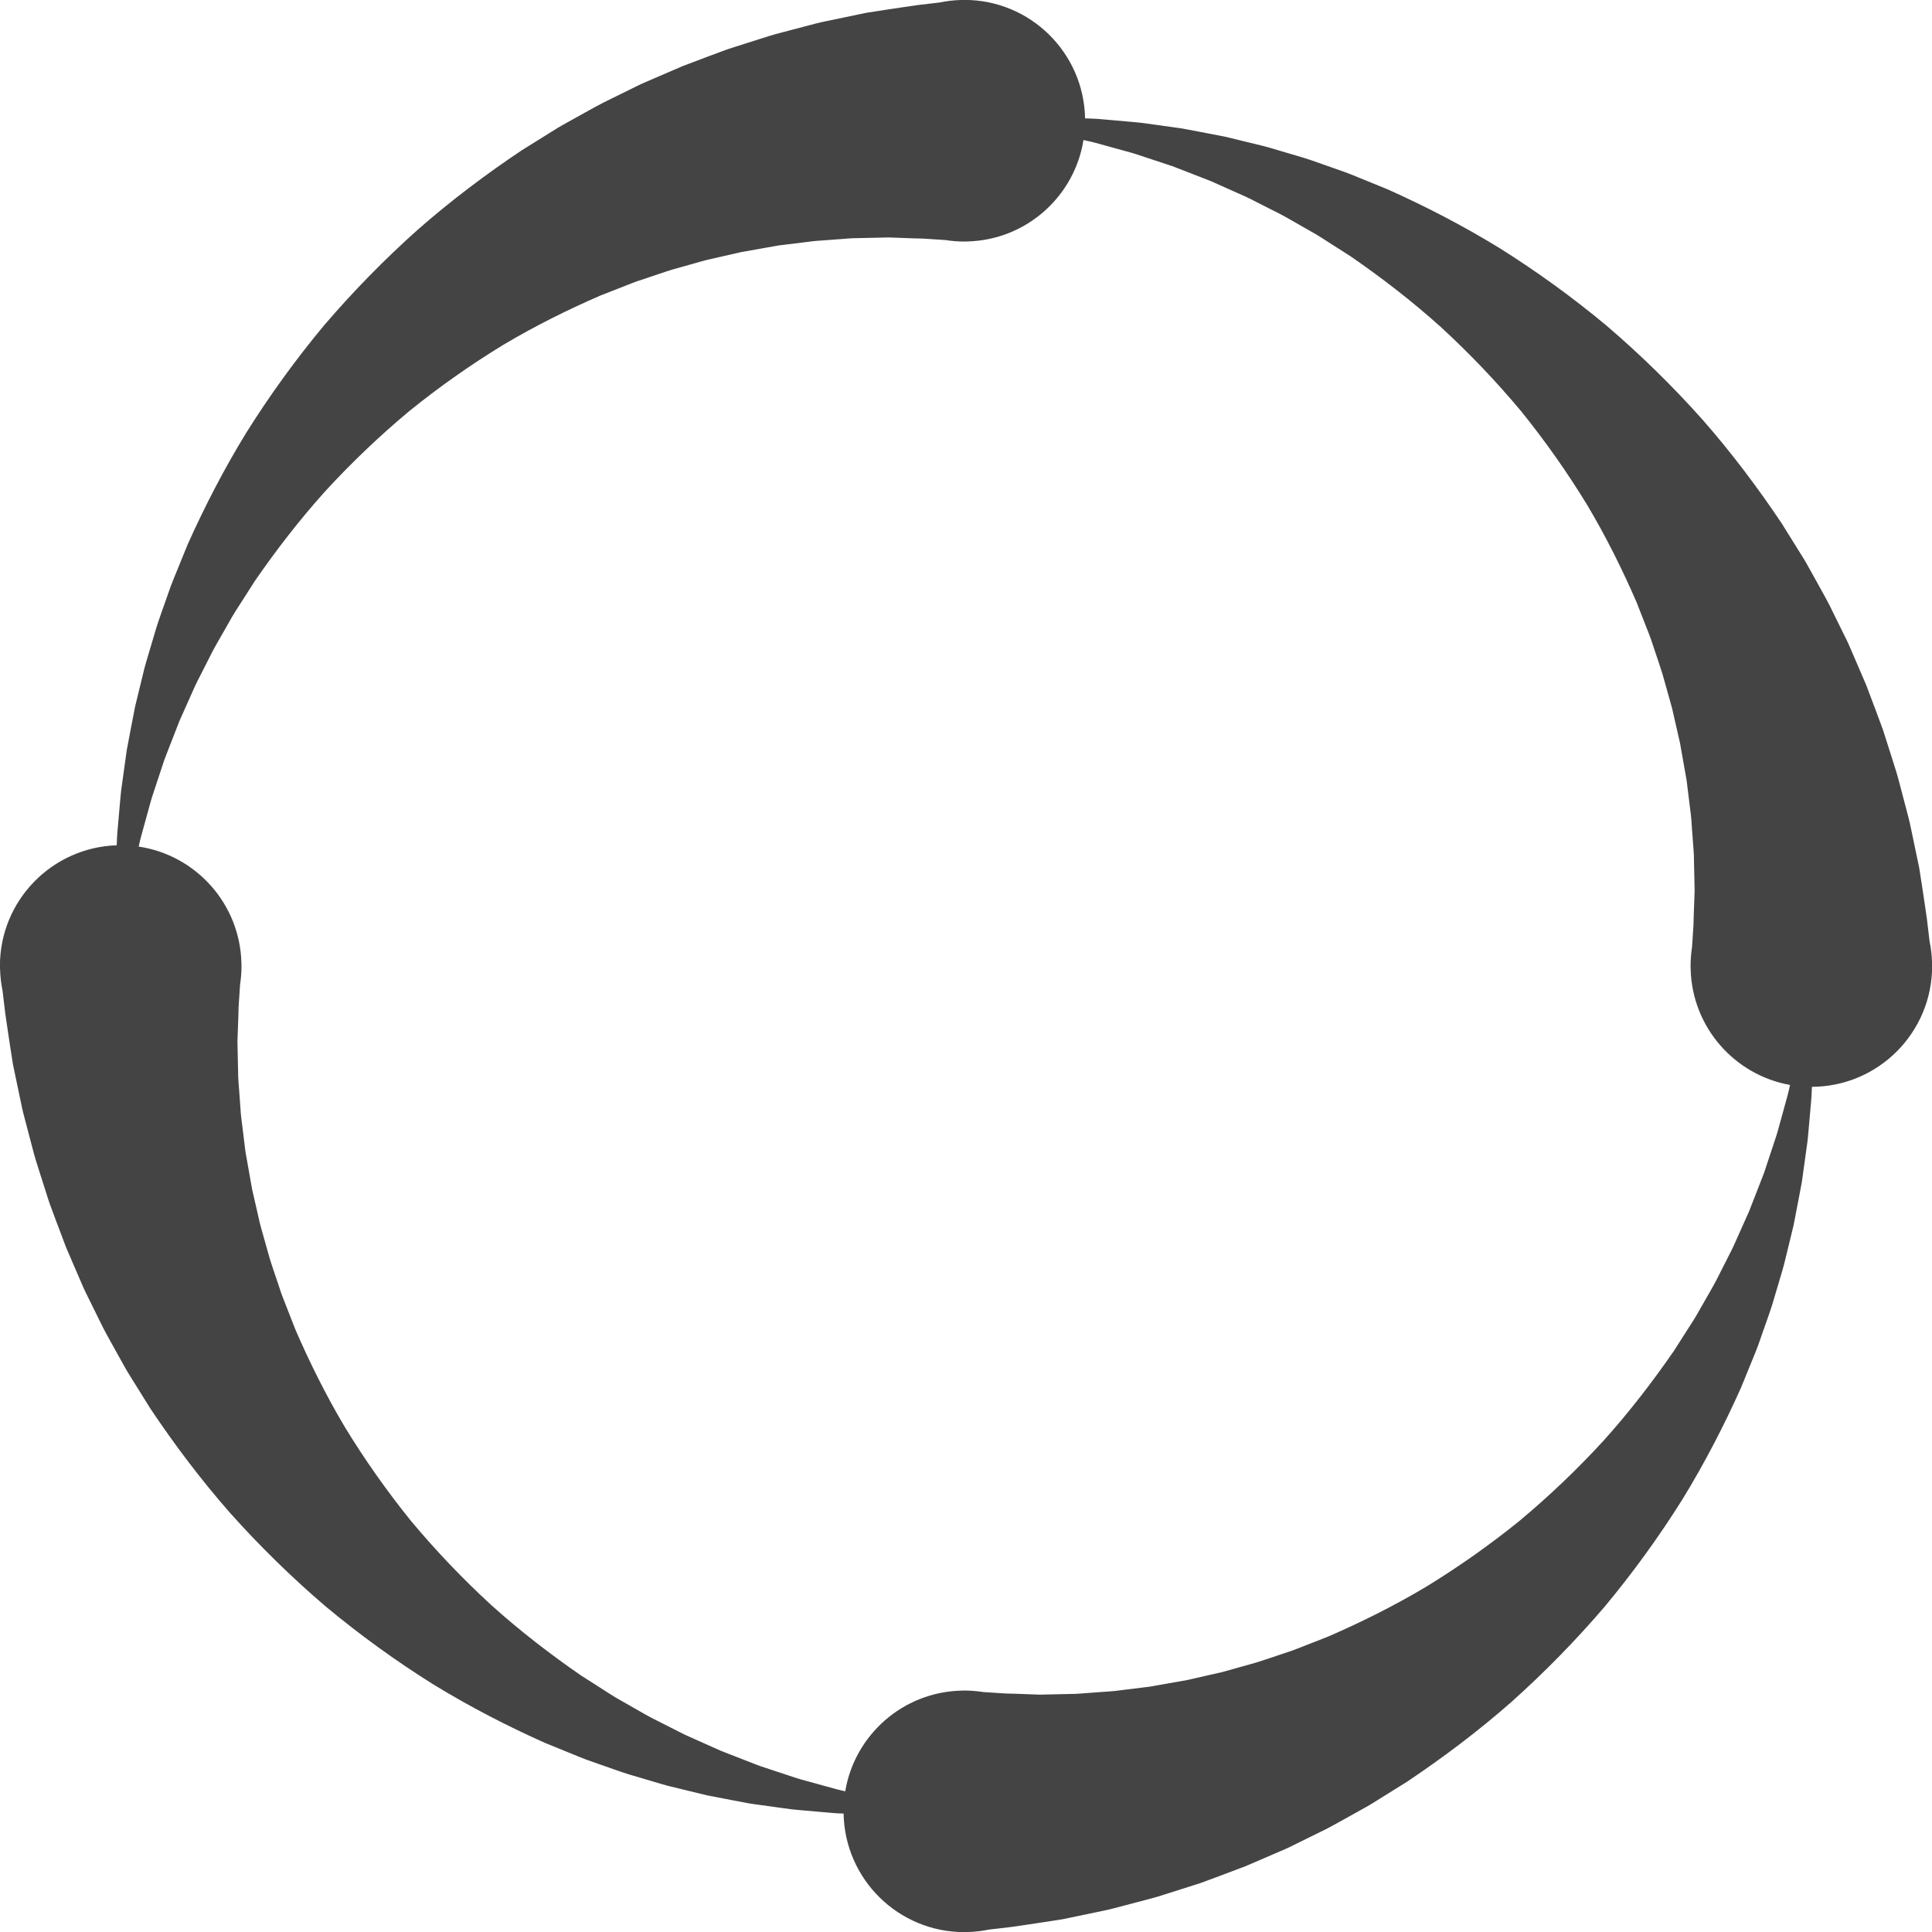 <?xml version="1.0" encoding="utf-8"?>
<!-- Generated by IcoMoon.io -->
<!DOCTYPE svg PUBLIC "-//W3C//DTD SVG 1.1//EN" "http://www.w3.org/Graphics/SVG/1.1/DTD/svg11.dtd">
<svg version="1.1" xmlns="http://www.w3.org/2000/svg" xmlns:xlink="http://www.w3.org/1999/xlink" width="48" height="48" viewBox="0 0 48 48">
<rect fill="#ffffff" x="0" y="0" width="48" height="48"></rect>
<path fill="#444444" d="M0.002 24.076l-0.001 0c0 0 0.001 0.004 0.001 0.010 0.005 0.182 0.026 0.36 0.062 0.532 0.010 0.082 0.020 0.172 0.032 0.271 0.010 0.088 0.022 0.183 0.034 0.285 0.018 0.12 0.036 0.248 0.056 0.383 0.040 0.269 0.084 0.568 0.136 0.889 0.063 0.302 0.131 0.629 0.205 0.978 0.033 0.174 0.083 0.352 0.131 0.535s0.097 0.37 0.148 0.563c0.027 0.096 0.049 0.194 0.080 0.291s0.062 0.196 0.093 0.295c0.063 0.198 0.128 0.402 0.194 0.609 0.016 0.052 0.033 0.104 0.050 0.156 0.019 0.052 0.038 0.103 0.057 0.155 0.039 0.104 0.078 0.209 0.117 0.315 0.080 0.211 0.16 0.426 0.243 0.644 0.092 0.214 0.186 0.432 0.281 0.653 0.048 0.11 0.096 0.221 0.144 0.333s0.106 0.221 0.16 0.332c0.109 0.221 0.219 0.445 0.331 0.672 0.116 0.224 0.244 0.446 0.368 0.672 0.063 0.112 0.126 0.225 0.189 0.339s0.136 0.223 0.204 0.335c0.138 0.222 0.278 0.446 0.419 0.673 0.593 0.886 1.25 1.761 1.979 2.591 0.736 0.824 1.534 1.605 2.376 2.325 0.852 0.709 1.747 1.355 2.659 1.927 0.919 0.564 1.858 1.046 2.783 1.46 0.235 0.096 0.467 0.19 0.697 0.284 0.115 0.046 0.228 0.095 0.344 0.137s0.231 0.081 0.346 0.122c0.23 0.079 0.454 0.163 0.679 0.234 0.227 0.067 0.45 0.133 0.671 0.199 0.11 0.032 0.218 0.067 0.328 0.094s0.219 0.053 0.327 0.080c0.216 0.052 0.429 0.104 0.638 0.155 0.211 0.041 0.418 0.081 0.622 0.12 0.102 0.019 0.202 0.038 0.302 0.057 0.050 0.009 0.099 0.019 0.148 0.028 0.050 0.007 0.099 0.014 0.148 0.021 0.197 0.027 0.389 0.054 0.577 0.080 0.094 0.013 0.186 0.026 0.278 0.038s0.183 0.018 0.273 0.027c0.179 0.016 0.354 0.031 0.523 0.046s0.333 0.032 0.493 0.035c0.011 0 0.021 0.001 0.032 0.001 0.029 1.632 1.36 2.946 2.998 2.946 0.025 0 0.051-0.001 0.076-0.002v0.001c0 0 0.004-0.001 0.011-0.001 0.182-0.005 0.36-0.026 0.532-0.062 0.082-0.010 0.172-0.020 0.271-0.031 0.088-0.010 0.183-0.022 0.285-0.034 0.12-0.018 0.248-0.036 0.383-0.056 0.269-0.040 0.568-0.084 0.889-0.136 0.302-0.063 0.629-0.131 0.978-0.204 0.174-0.033 0.352-0.083 0.535-0.131s0.37-0.097 0.563-0.148c0.096-0.027 0.194-0.049 0.291-0.080s0.196-0.062 0.295-0.093c0.198-0.063 0.401-0.128 0.609-0.194 0.052-0.017 0.104-0.033 0.156-0.050 0.052-0.019 0.103-0.038 0.155-0.057 0.104-0.039 0.209-0.078 0.315-0.117 0.211-0.080 0.426-0.16 0.644-0.243 0.214-0.092 0.432-0.186 0.653-0.281 0.11-0.048 0.221-0.096 0.333-0.144s0.22-0.106 0.332-0.16c0.221-0.109 0.445-0.219 0.672-0.331 0.224-0.116 0.446-0.244 0.672-0.368 0.112-0.063 0.225-0.126 0.339-0.189s0.223-0.136 0.335-0.204c0.222-0.138 0.446-0.278 0.673-0.419 0.885-0.593 1.761-1.25 2.591-1.979 0.824-0.737 1.605-1.534 2.325-2.376 0.709-0.852 1.355-1.747 1.927-2.659 0.564-0.919 1.046-1.858 1.46-2.783 0.096-0.234 0.19-0.467 0.284-0.697 0.046-0.115 0.095-0.228 0.137-0.344s0.081-0.231 0.121-0.346 0.163-0.454 0.234-0.679c0.067-0.227 0.133-0.45 0.199-0.671 0.032-0.111 0.067-0.218 0.094-0.328s0.053-0.219 0.080-0.328c0.052-0.216 0.104-0.428 0.155-0.638 0.041-0.211 0.081-0.418 0.12-0.622 0.019-0.101 0.038-0.202 0.057-0.302 0.009-0.050 0.019-0.099 0.028-0.148 0.007-0.050 0.014-0.099 0.021-0.149 0.027-0.196 0.054-0.389 0.080-0.577 0.013-0.094 0.026-0.186 0.038-0.278s0.018-0.183 0.027-0.272c0.016-0.179 0.031-0.354 0.046-0.523s0.032-0.333 0.035-0.494c0.001-0.025 0.002-0.049 0.003-0.074 1.651-0.007 2.987-1.347 2.987-3 0-0.025-0.001-0.051-0.002-0.076h0.001c0 0-0.001-0.004-0.001-0.011-0.005-0.182-0.026-0.36-0.062-0.532-0.010-0.082-0.020-0.172-0.032-0.271-0.010-0.088-0.022-0.183-0.034-0.285-0.018-0.12-0.036-0.248-0.056-0.383-0.040-0.269-0.084-0.568-0.136-0.889-0.063-0.302-0.131-0.629-0.205-0.978-0.033-0.174-0.083-0.352-0.131-0.535s-0.097-0.37-0.148-0.563c-0.027-0.096-0.049-0.194-0.080-0.291s-0.062-0.196-0.093-0.295c-0.063-0.198-0.128-0.402-0.194-0.609-0.016-0.052-0.033-0.104-0.050-0.156-0.019-0.052-0.038-0.103-0.057-0.155-0.039-0.104-0.078-0.209-0.117-0.315-0.080-0.211-0.16-0.426-0.243-0.644-0.092-0.214-0.186-0.432-0.281-0.653-0.048-0.11-0.096-0.221-0.144-0.333s-0.106-0.22-0.16-0.332c-0.109-0.221-0.219-0.445-0.331-0.672-0.116-0.224-0.244-0.446-0.368-0.672-0.063-0.112-0.126-0.225-0.189-0.339s-0.136-0.223-0.204-0.335c-0.138-0.222-0.278-0.446-0.419-0.673-0.593-0.886-1.25-1.761-1.979-2.591-0.736-0.824-1.534-1.605-2.376-2.325-0.852-0.71-1.747-1.355-2.659-1.927-0.919-0.564-1.858-1.046-2.783-1.46-0.235-0.096-0.467-0.19-0.697-0.284-0.115-0.046-0.228-0.095-0.344-0.137s-0.231-0.081-0.346-0.122c-0.23-0.079-0.454-0.163-0.679-0.234-0.227-0.067-0.45-0.133-0.671-0.199-0.11-0.031-0.218-0.067-0.328-0.094s-0.219-0.053-0.327-0.080c-0.216-0.052-0.429-0.104-0.638-0.155-0.211-0.041-0.418-0.081-0.622-0.12-0.102-0.019-0.202-0.038-0.302-0.057-0.050-0.009-0.099-0.019-0.148-0.028-0.050-0.007-0.099-0.014-0.148-0.021-0.197-0.027-0.389-0.054-0.577-0.080-0.094-0.013-0.186-0.026-0.278-0.038s-0.183-0.018-0.273-0.027c-0.179-0.016-0.354-0.031-0.523-0.046s-0.333-0.032-0.493-0.035c-0.040-0.002-0.078-0.003-0.118-0.004-0.030-1.63-1.361-2.943-2.998-2.943-0.025 0-0.051 0.001-0.076 0.002l-0-0.001c0 0-0.004 0.001-0.010 0.001-0.182 0.005-0.36 0.026-0.532 0.062-0.082 0.010-0.172 0.020-0.271 0.032-0.088 0.010-0.183 0.022-0.285 0.034-0.12 0.018-0.248 0.036-0.383 0.056-0.269 0.040-0.568 0.084-0.889 0.136-0.302 0.063-0.629 0.131-0.978 0.204-0.174 0.033-0.352 0.083-0.535 0.131s-0.37 0.098-0.563 0.148c-0.096 0.027-0.194 0.049-0.291 0.080s-0.196 0.062-0.295 0.093c-0.198 0.063-0.401 0.128-0.609 0.194-0.052 0.017-0.104 0.033-0.156 0.050-0.052 0.019-0.103 0.038-0.155 0.057-0.104 0.039-0.209 0.078-0.315 0.117-0.211 0.080-0.426 0.16-0.644 0.243-0.214 0.092-0.432 0.186-0.653 0.281-0.11 0.048-0.221 0.096-0.333 0.144s-0.22 0.106-0.332 0.16c-0.221 0.109-0.445 0.219-0.672 0.331-0.224 0.116-0.446 0.244-0.672 0.368-0.112 0.063-0.225 0.126-0.339 0.189s-0.223 0.136-0.335 0.204c-0.222 0.138-0.446 0.278-0.673 0.419-0.885 0.592-1.761 1.25-2.591 1.979-0.824 0.736-1.605 1.534-2.325 2.376-0.71 0.852-1.355 1.747-1.927 2.659-0.564 0.919-1.046 1.858-1.46 2.783-0.096 0.234-0.19 0.467-0.284 0.697-0.046 0.115-0.095 0.228-0.137 0.344s-0.081 0.231-0.122 0.346-0.163 0.454-0.234 0.679c-0.067 0.226-0.133 0.45-0.199 0.671-0.032 0.111-0.067 0.218-0.095 0.328s-0.053 0.219-0.080 0.328c-0.052 0.216-0.104 0.428-0.155 0.638-0.041 0.211-0.081 0.419-0.12 0.622-0.019 0.101-0.038 0.202-0.057 0.302-0.009 0.050-0.019 0.099-0.028 0.148-0.007 0.050-0.014 0.099-0.021 0.148-0.027 0.196-0.054 0.389-0.080 0.577-0.013 0.094-0.026 0.186-0.038 0.278s-0.018 0.183-0.027 0.272c-0.016 0.179-0.031 0.354-0.046 0.523s-0.032 0.333-0.035 0.494c-0.001 0.026-0.002 0.050-0.003 0.076-1.611 0.052-2.902 1.374-2.902 2.997 0 0.025 0.001 0.051 0.002 0.076zM3.446 21.033c0.002-0.009 0.004-0.018 0.006-0.027 0.030-0.152 0.077-0.307 0.12-0.466s0.089-0.322 0.135-0.49c0.024-0.083 0.044-0.169 0.072-0.253s0.056-0.17 0.085-0.257 0.115-0.349 0.175-0.529c0.015-0.045 0.030-0.090 0.045-0.136 0.017-0.045 0.035-0.090 0.052-0.135 0.035-0.090 0.070-0.181 0.106-0.273 0.071-0.183 0.144-0.369 0.218-0.559 0.083-0.186 0.167-0.375 0.253-0.566 0.043-0.096 0.086-0.192 0.129-0.289s0.095-0.191 0.143-0.287c0.097-0.191 0.195-0.385 0.295-0.582 0.103-0.194 0.218-0.385 0.328-0.581 0.055-0.097 0.111-0.195 0.167-0.293s0.121-0.192 0.182-0.289c0.123-0.192 0.246-0.386 0.371-0.581 0.527-0.764 1.108-1.519 1.75-2.233 0.65-0.708 1.352-1.378 2.091-1.994 0.749-0.606 1.532-1.155 2.329-1.642 0.803-0.478 1.622-0.883 2.425-1.231 0.204-0.080 0.406-0.159 0.606-0.237 0.1-0.038 0.198-0.080 0.298-0.115s0.201-0.067 0.3-0.1 0.393-0.135 0.588-0.194c0.196-0.055 0.39-0.109 0.581-0.163 0.096-0.026 0.189-0.056 0.284-0.078s0.19-0.043 0.283-0.064c0.186-0.043 0.37-0.085 0.551-0.126 0.182-0.032 0.361-0.064 0.537-0.095 0.088-0.015 0.174-0.031 0.26-0.046 0.043-0.008 0.085-0.015 0.128-0.023 0.043-0.005 0.086-0.010 0.128-0.016 0.169-0.021 0.335-0.041 0.497-0.061 0.081-0.010 0.16-0.020 0.239-0.030s0.158-0.012 0.235-0.019c0.154-0.011 0.305-0.022 0.451-0.033s0.286-0.025 0.425-0.024c0.274-0.006 0.531-0.012 0.768-0.017 0.219 0.008 0.419 0.015 0.601 0.022 0.090 0.003 0.175 0.005 0.255 0.007 0.099 0.006 0.193 0.012 0.279 0.018 0.1 0.006 0.19 0.012 0.273 0.018 0.153 0.024 0.309 0.037 0.468 0.037 0.022 0 0.044-0.001 0.065-0.002 0.006 0 0.011 0.001 0.011 0.001v-0.001c1.46-0.036 2.66-1.115 2.885-2.52 0.025 0.006 0.050 0.011 0.076 0.017 0.152 0.030 0.307 0.077 0.466 0.12s0.322 0.089 0.49 0.135c0.083 0.024 0.169 0.044 0.253 0.072s0.17 0.056 0.257 0.085 0.349 0.115 0.529 0.175c0.045 0.015 0.090 0.030 0.136 0.045 0.045 0.017 0.090 0.035 0.135 0.052 0.090 0.035 0.181 0.070 0.273 0.106 0.183 0.071 0.37 0.144 0.559 0.218 0.186 0.083 0.374 0.167 0.566 0.253 0.096 0.043 0.192 0.086 0.289 0.129s0.191 0.095 0.287 0.143c0.191 0.097 0.385 0.195 0.582 0.295 0.194 0.103 0.386 0.218 0.581 0.328 0.097 0.056 0.195 0.111 0.293 0.167s0.192 0.121 0.289 0.182c0.192 0.123 0.386 0.246 0.581 0.371 0.764 0.527 1.519 1.108 2.233 1.75 0.708 0.65 1.378 1.352 1.995 2.091 0.606 0.749 1.155 1.532 1.642 2.329 0.478 0.803 0.883 1.622 1.231 2.425 0.080 0.204 0.159 0.406 0.237 0.606 0.038 0.1 0.080 0.198 0.115 0.298s0.067 0.201 0.1 0.3 0.135 0.393 0.194 0.588c0.055 0.196 0.109 0.39 0.163 0.581 0.026 0.096 0.056 0.189 0.078 0.284s0.043 0.19 0.064 0.283c0.043 0.186 0.085 0.37 0.126 0.551 0.032 0.182 0.064 0.361 0.095 0.537 0.015 0.088 0.031 0.174 0.046 0.26 0.008 0.043 0.015 0.085 0.023 0.128 0.005 0.043 0.010 0.086 0.016 0.128 0.021 0.169 0.041 0.335 0.061 0.497 0.010 0.081 0.020 0.16 0.030 0.239s0.013 0.158 0.019 0.235c0.011 0.154 0.022 0.305 0.033 0.451s0.025 0.286 0.024 0.425c0.006 0.274 0.012 0.531 0.017 0.768-0.008 0.219-0.015 0.419-0.022 0.601-0.003 0.090-0.005 0.175-0.007 0.255-0.006 0.099-0.012 0.193-0.018 0.279-0.006 0.1-0.012 0.19-0.018 0.273-0.023 0.153-0.036 0.309-0.036 0.468 0 0.022 0.001 0.044 0.002 0.065-0 0.006-0.001 0.011-0.001 0.011h0.001c0.036 1.442 1.089 2.631 2.469 2.877-0.003 0.014-0.006 0.027-0.009 0.041-0.030 0.152-0.077 0.307-0.12 0.466s-0.089 0.322-0.135 0.49c-0.024 0.083-0.044 0.169-0.072 0.253s-0.056 0.17-0.085 0.257-0.116 0.349-0.175 0.529c-0.015 0.045-0.030 0.090-0.045 0.136-0.017 0.045-0.035 0.090-0.052 0.135-0.035 0.090-0.070 0.181-0.106 0.273-0.071 0.183-0.144 0.369-0.218 0.559-0.083 0.186-0.167 0.375-0.253 0.566-0.043 0.096-0.085 0.192-0.129 0.289s-0.095 0.191-0.143 0.287c-0.097 0.191-0.195 0.385-0.295 0.582-0.103 0.194-0.218 0.386-0.328 0.581-0.055 0.097-0.111 0.195-0.167 0.293s-0.121 0.192-0.182 0.289c-0.123 0.192-0.246 0.386-0.371 0.581-0.527 0.764-1.108 1.519-1.75 2.233-0.65 0.708-1.352 1.378-2.091 1.994-0.749 0.606-1.532 1.155-2.329 1.642-0.803 0.478-1.622 0.883-2.425 1.231-0.204 0.080-0.406 0.159-0.606 0.237-0.1 0.038-0.198 0.080-0.298 0.115s-0.201 0.067-0.3 0.1-0.393 0.135-0.588 0.194c-0.196 0.055-0.39 0.109-0.581 0.163-0.096 0.026-0.189 0.056-0.284 0.078s-0.19 0.043-0.283 0.064c-0.186 0.043-0.37 0.085-0.551 0.126-0.182 0.032-0.361 0.064-0.537 0.095-0.088 0.015-0.174 0.031-0.26 0.046-0.043 0.008-0.085 0.015-0.128 0.023-0.043 0.005-0.086 0.010-0.128 0.016-0.169 0.021-0.335 0.041-0.497 0.061-0.081 0.010-0.16 0.020-0.239 0.030s-0.158 0.012-0.235 0.019c-0.154 0.011-0.305 0.022-0.451 0.033s-0.286 0.025-0.425 0.024c-0.274 0.006-0.531 0.012-0.768 0.017-0.219-0.008-0.419-0.015-0.601-0.022-0.090-0.003-0.175-0.005-0.255-0.007-0.099-0.006-0.193-0.012-0.279-0.018-0.1-0.006-0.19-0.012-0.273-0.018-0.153-0.024-0.309-0.037-0.468-0.037-0.022 0-0.044 0.001-0.065 0.002-0.006-0-0.011-0.001-0.011-0.001v0.001c-1.453 0.036-2.65 1.106-2.882 2.501-0.15-0.030-0.302-0.075-0.459-0.118-0.159-0.044-0.322-0.089-0.49-0.135-0.083-0.024-0.169-0.044-0.253-0.072s-0.17-0.056-0.257-0.085-0.349-0.116-0.529-0.175c-0.045-0.015-0.090-0.030-0.136-0.045-0.045-0.017-0.090-0.035-0.135-0.052-0.090-0.035-0.181-0.070-0.273-0.106-0.183-0.071-0.37-0.144-0.559-0.218-0.186-0.083-0.374-0.167-0.566-0.253-0.096-0.043-0.192-0.085-0.289-0.129s-0.191-0.095-0.287-0.143c-0.191-0.097-0.385-0.196-0.582-0.295-0.194-0.103-0.386-0.218-0.581-0.328-0.097-0.056-0.195-0.111-0.293-0.167s-0.192-0.121-0.289-0.182c-0.192-0.123-0.386-0.246-0.581-0.371-0.764-0.526-1.519-1.108-2.233-1.75-0.708-0.65-1.378-1.352-1.995-2.091-0.606-0.749-1.155-1.532-1.642-2.329-0.478-0.803-0.883-1.622-1.231-2.425-0.080-0.204-0.159-0.406-0.237-0.606-0.038-0.1-0.080-0.198-0.115-0.298s-0.067-0.201-0.1-0.3-0.135-0.393-0.194-0.588c-0.055-0.196-0.109-0.39-0.163-0.581-0.026-0.095-0.056-0.189-0.078-0.284s-0.043-0.189-0.064-0.283c-0.043-0.187-0.085-0.37-0.126-0.551-0.032-0.182-0.064-0.361-0.095-0.537-0.015-0.088-0.031-0.174-0.046-0.26-0.008-0.043-0.015-0.085-0.023-0.128-0.005-0.043-0.010-0.086-0.016-0.128-0.021-0.169-0.041-0.335-0.061-0.497-0.010-0.081-0.020-0.16-0.030-0.239s-0.013-0.158-0.019-0.235c-0.011-0.154-0.022-0.305-0.033-0.451s-0.025-0.286-0.024-0.425c-0.006-0.274-0.012-0.531-0.017-0.768 0.008-0.219 0.015-0.419 0.022-0.601 0.003-0.090 0.005-0.175 0.007-0.255 0.006-0.099 0.012-0.192 0.018-0.279 0.006-0.1 0.012-0.19 0.018-0.273 0.023-0.153 0.036-0.309 0.036-0.468 0-0.022-0.001-0.044-0.002-0.065 0-0.006 0.001-0.011 0.001-0.011h-0.001c-0.037-1.471-1.131-2.679-2.552-2.891z"></path>
</svg>
